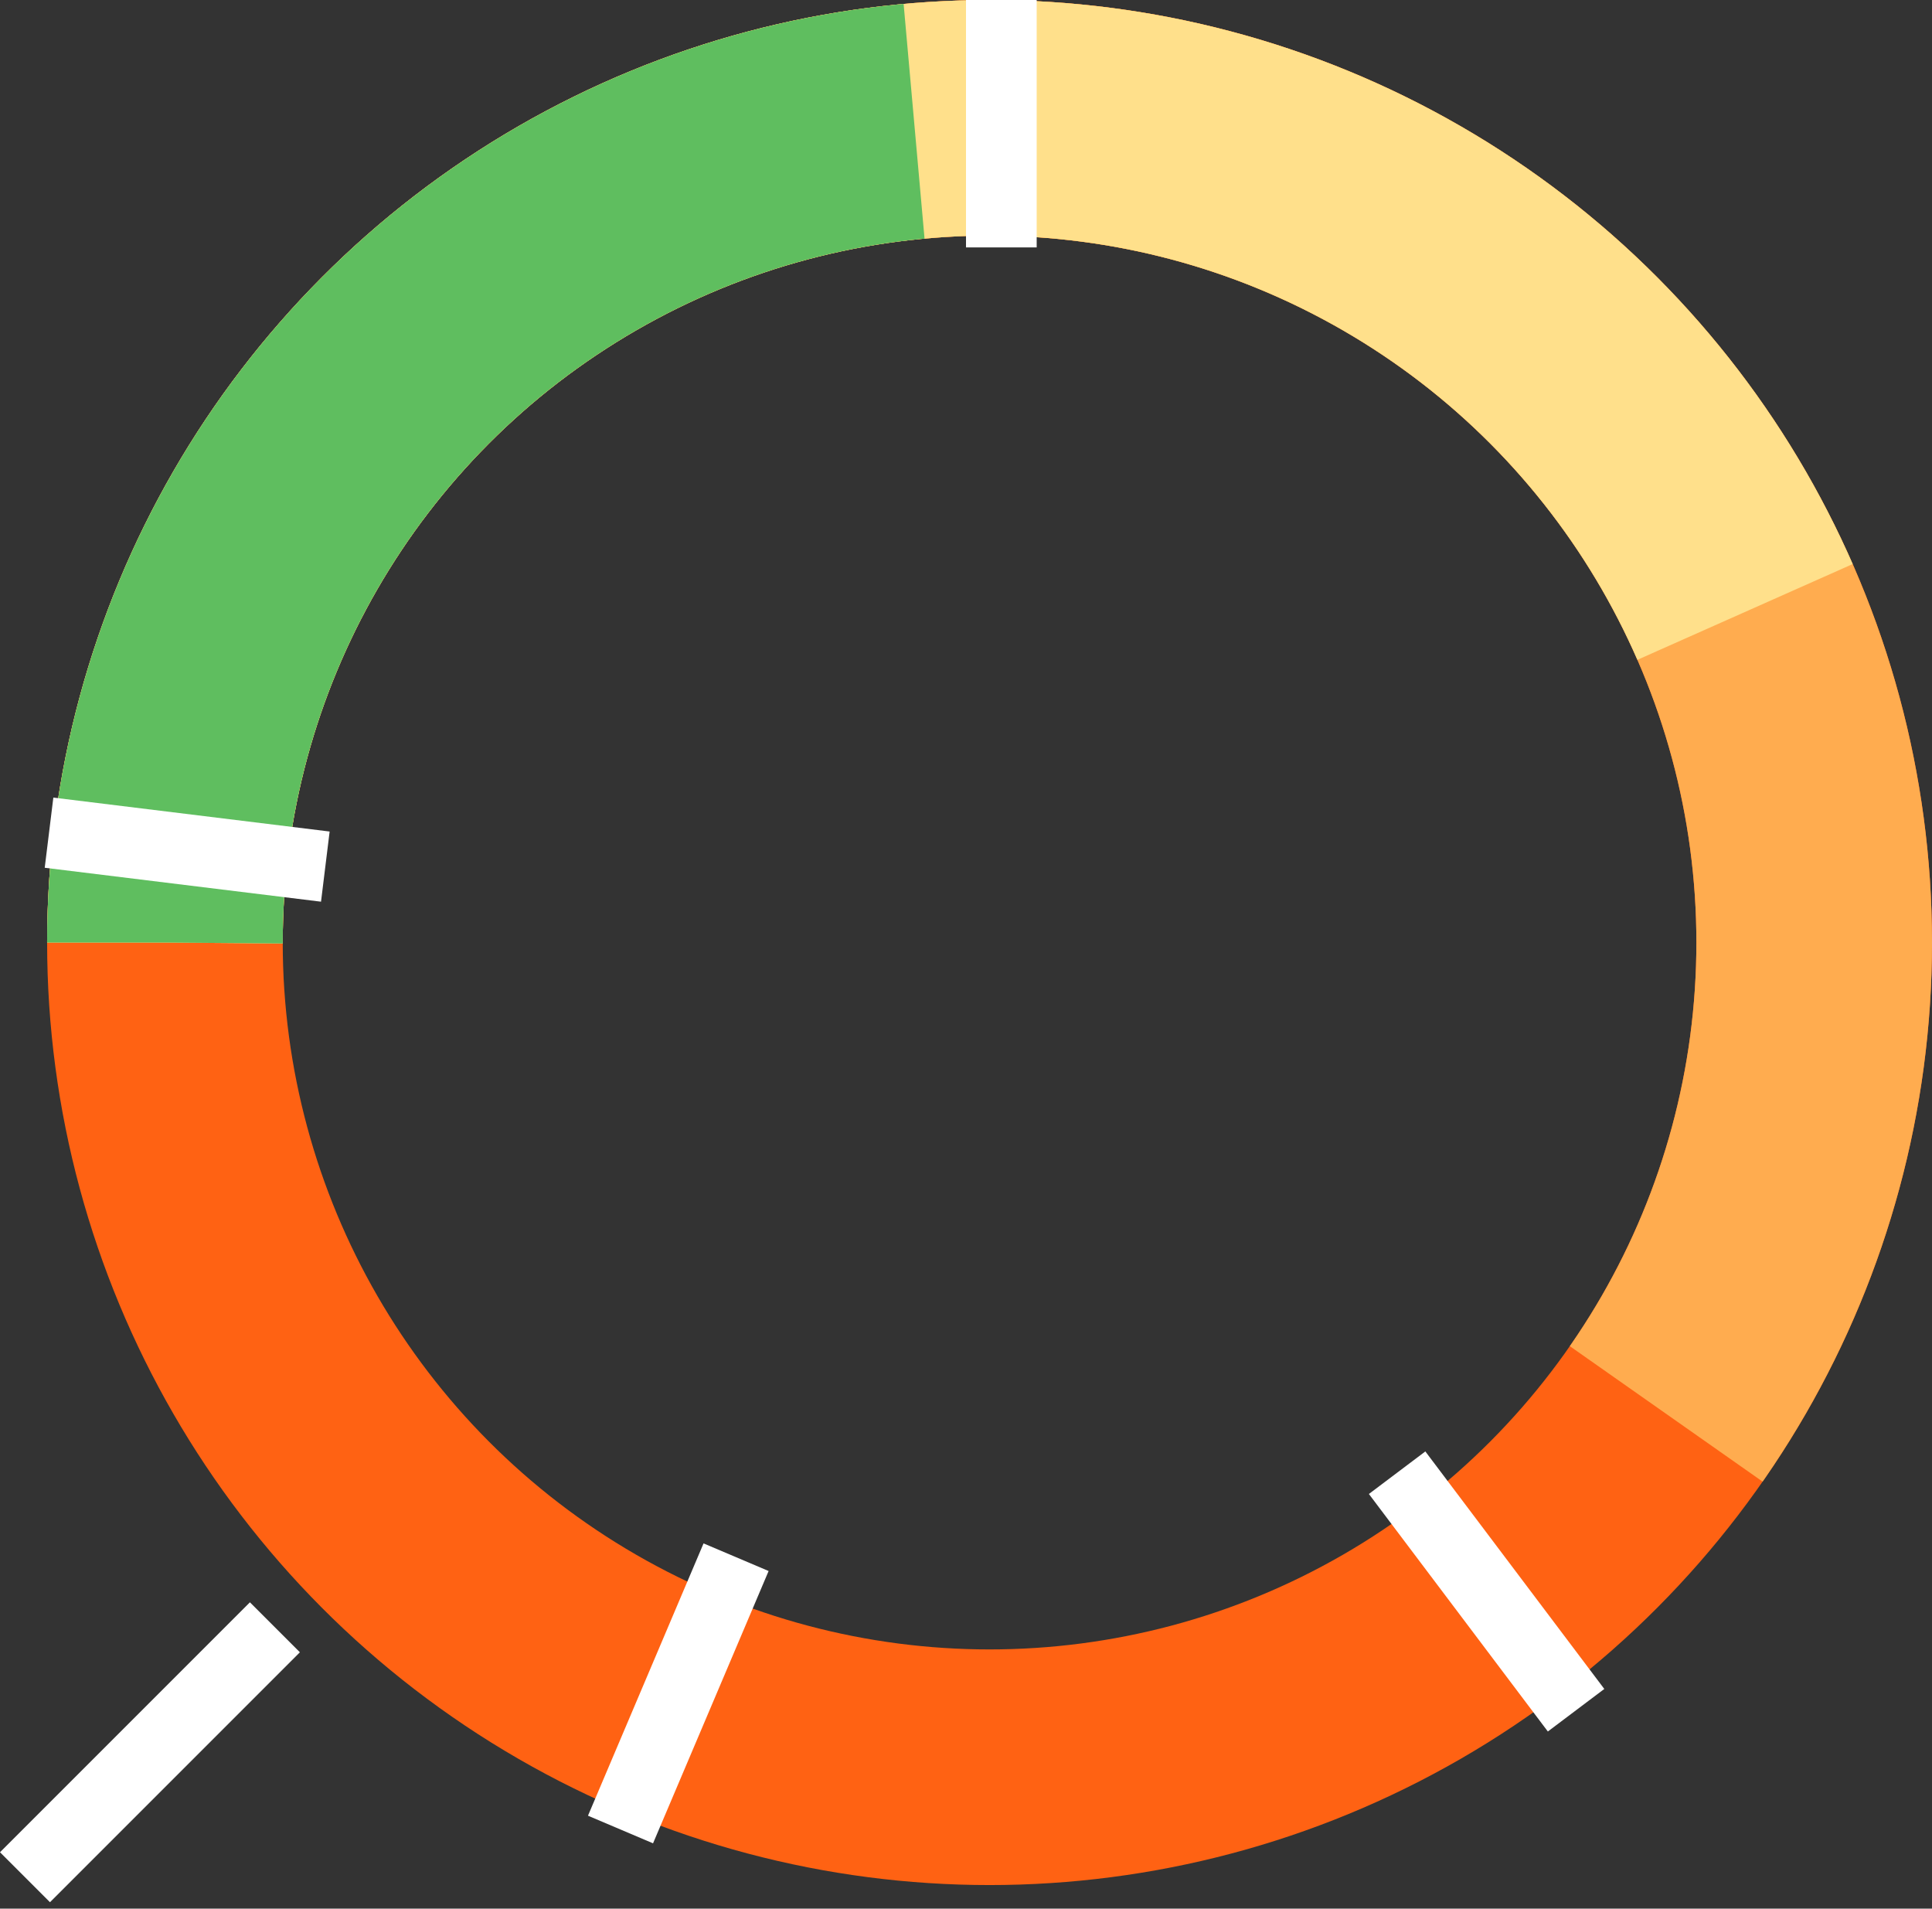 <?xml version="1.0" encoding="UTF-8"?>
<svg width="164px" height="162px" viewBox="0 0 164 162" version="1.1" xmlns="http://www.w3.org/2000/svg" xmlns:xlink="http://www.w3.org/1999/xlink">
    <rect x="0" y="0" width="164" height="162" fill="#333333" stroke="none"/>
    <!-- Generator: Sketch 46.2 (44496) - http://www.bohemiancoding.com/sketch -->
    <title>onboarding-breakdown</title>
    <desc>Created with Sketch.</desc>
    <defs></defs>
    <g id="Mobile" stroke="none" stroke-width="1" fill="none" fill-rule="evenodd">
        <g id="Onboarding-5" transform="translate(-104, -264)">
            <g id="onboarding-breakdown" transform="translate(104, 264)">
                <g id="Group">
                    <g id="expenses-&amp;-profit-goals" transform="translate(84, 80) scale(-1, -1) translate(-84, -80) translate(14, 10)" stroke-width="20">
                        <circle id="red" stroke="#FF6213" stroke-linejoin="round" cx="70" cy="70" r="70"></circle>
                        <circle id="orange" stroke="#FFAC4F" stroke-dasharray="262.5,291.667" cx="70" cy="70" r="70"></circle>
                        <circle id="yellow" stroke="#FFE08B" stroke-dasharray="191.042,408.333" cx="70" cy="70" r="70"></circle>
                        <circle id="green" stroke="#5FBE5F" stroke-dasharray="103.541,349.388" cx="70" cy="70" r="70"></circle>
                    </g>
                    <rect id="Rectangle-3" fill="#FFFFFF" x="82" y="0" width="6" height="21"></rect>
                    <rect id="Rectangle-3-Copy" fill="#FFFFFF" transform="translate(12.728, 148.728) rotate(-315) translate(-12.728, -148.728) " x="9.728" y="133.728" width="6" height="30"></rect>
                    <rect id="Rectangle-3-Copy-3" fill="#FFFFFF" transform="translate(15.889, 72.116) rotate(-263) translate(-15.889, -72.116) " x="12.889" y="60.301" width="6" height="23.63"></rect>
                    <rect id="Rectangle-3-Copy-4" fill="#FFFFFF" transform="translate(57.578, 143.729) rotate(-337) translate(-57.578, -143.729) " x="54.578" y="131.174" width="6" height="25.109"></rect>
                    <rect id="Rectangle-3-Copy-5" fill="#FFFFFF" transform="translate(126.191, 135.08) rotate(-397) translate(-126.191, -135.08) " x="123.191" y="122.459" width="6" height="25.243"></rect>
                </g>
            </g>
        </g>
    </g>
</svg>